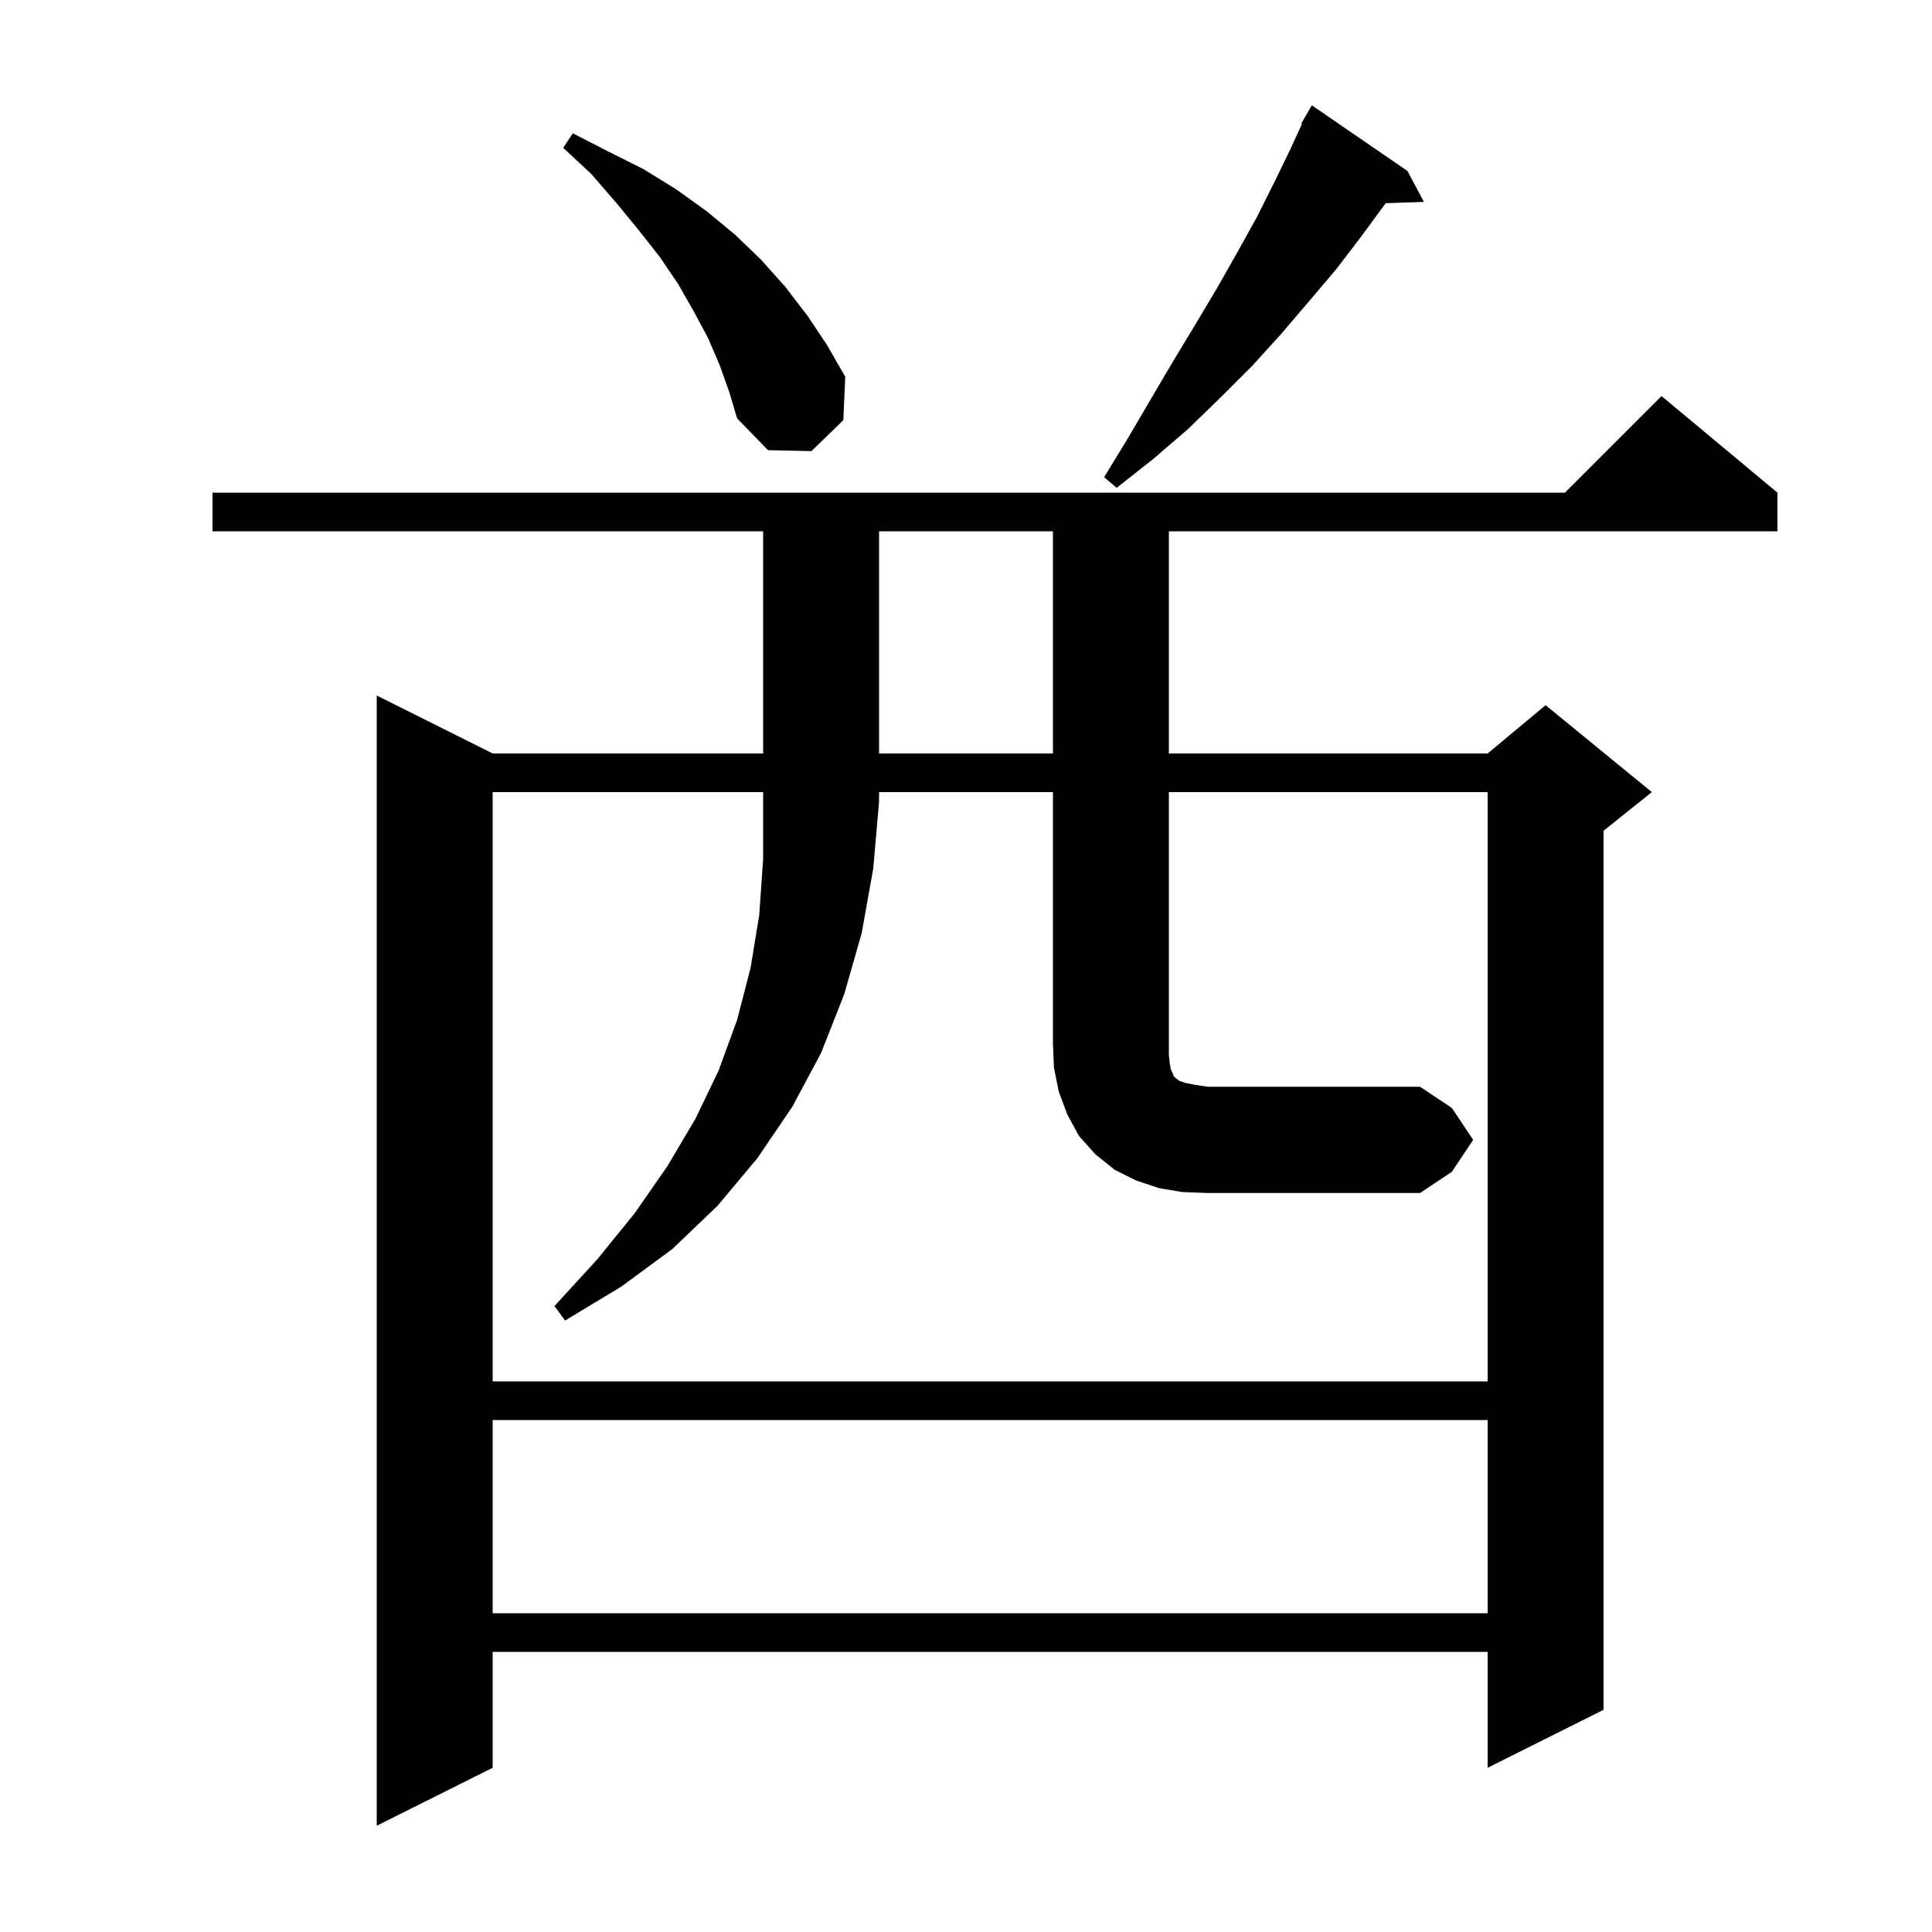 <svg xmlns="http://www.w3.org/2000/svg" xmlns:xlink="http://www.w3.org/1999/xlink" version="1.1" baseProfile="full" viewBox="0 0 200 200" width="200" height="200">
<g fill="black">
<path d="M 184.0 51.0 L 184.0 55.0 L 121.0 55.0 L 121.0 78.0 L 154.0 78.0 L 160.0 73.0 L 171.0 82.0 L 166.0 86.0 L 166.0 177.0 L 154.0 183.0 L 154.0 171.0 L 51.0 171.0 L 51.0 183.0 L 39.0 189.0 L 39.0 72.0 L 51.0 78.0 L 79.0 78.0 L 79.0 55.0 L 22.0 55.0 L 22.0 51.0 L 162.0 51.0 L 172.0 41.0 Z M 51.0 147.0 L 51.0 167.0 L 154.0 167.0 L 154.0 147.0 Z M 51.0 82.0 L 51.0 143.0 L 154.0 143.0 L 154.0 82.0 L 121.0 82.0 L 121.0 109.2 L 121.1 110.1 L 121.2 110.7 L 121.4 111.1 L 121.5 111.4 L 121.7 111.6 L 122.1 111.9 L 122.7 112.1 L 123.7 112.3 L 125.0 112.5 L 147.0 112.5 L 150.3 114.7 L 152.5 118.0 L 150.3 121.3 L 147.0 123.5 L 125.0 123.5 L 122.4 123.4 L 120.0 123.0 L 117.6 122.2 L 115.4 121.1 L 113.4 119.5 L 111.7 117.6 L 110.5 115.4 L 109.6 113.0 L 109.1 110.5 L 109.0 108.0 L 109.0 82.0 L 91.0 82.0 L 91.0 83.0 L 90.4 89.9 L 89.2 96.6 L 87.4 102.9 L 85.0 109.0 L 82.0 114.6 L 78.4 119.9 L 74.3 124.8 L 69.6 129.3 L 64.3 133.2 L 58.5 136.7 L 57.4 135.2 L 61.8 130.4 L 65.7 125.6 L 69.1 120.7 L 72.0 115.8 L 74.4 110.8 L 76.3 105.6 L 77.7 100.2 L 78.6 94.7 L 79.0 88.9 L 79.0 82.0 Z M 91.0 55.0 L 91.0 78.0 L 109.0 78.0 L 109.0 55.0 Z M 145.7 17.7 L 147.4 20.9 L 143.445 21.034 L 143.4 21.1 L 140.9 24.5 L 138.3 27.9 L 135.5 31.2 L 132.6 34.6 L 129.6 37.9 L 126.4 41.1 L 123.0 44.4 L 119.4 47.5 L 115.6 50.5 L 114.3 49.4 L 116.8 45.3 L 119.2 41.2 L 121.5 37.3 L 123.8 33.5 L 126.0 29.8 L 128.1 26.1 L 130.1 22.5 L 131.9 18.9 L 133.6 15.4 L 134.774 12.833 L 134.7 12.8 L 135.121 12.073 L 135.2 11.9 L 135.216 11.909 L 135.8 10.9 Z M 74.5 37.8 L 73.3 35.0 L 71.8 32.2 L 70.2 29.4 L 68.3 26.6 L 66.1 23.8 L 63.8 21.0 L 61.2 18.0 L 58.3 15.3 L 59.3 13.8 L 63.0 15.7 L 66.6 17.5 L 70.0 19.6 L 73.2 21.9 L 76.1 24.3 L 78.8 26.9 L 81.3 29.7 L 83.6 32.7 L 85.6 35.7 L 87.5 39.0 L 87.3 43.5 L 84.0 46.7 L 79.5 46.6 L 76.3 43.3 L 75.5 40.6 Z " />
</g>
</svg>
